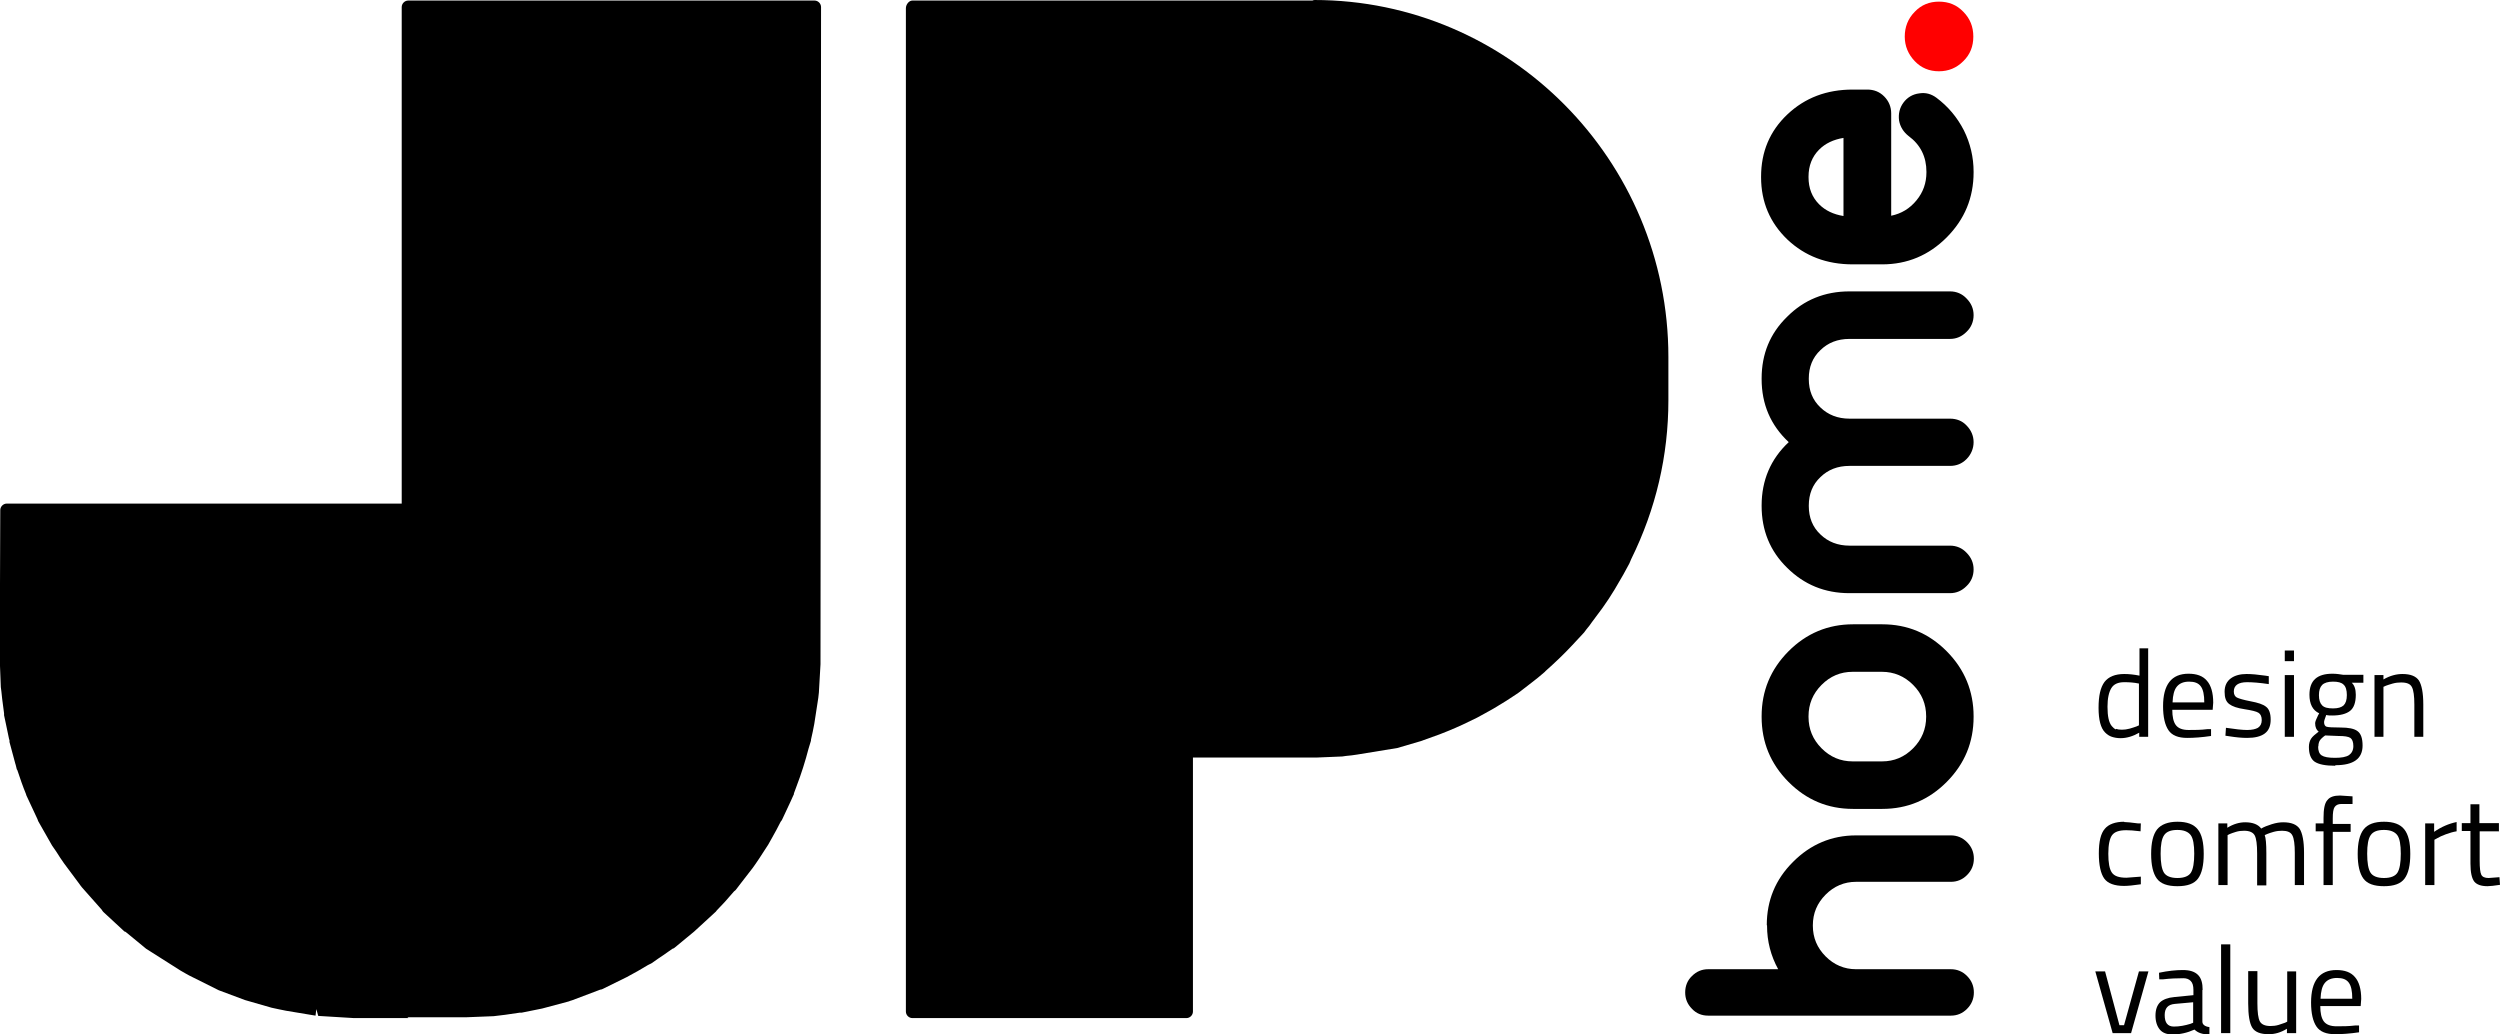 <svg width="203" height="84" viewBox="0 0 203 84" fill="none" xmlns="http://www.w3.org/2000/svg">
<g clip-path="url(#clip0_6_38)">
<path d="M33.169 82.669H28.745L25.84 82.492L25.686 81.938L25.62 82.47L23.221 82.071C23.044 82.026 22.846 82.004 22.67 81.96L22.054 81.827L19.897 81.206L17.762 80.408L15.363 79.21C15.143 79.099 14.901 78.944 14.659 78.811L11.863 77.037L10.895 76.239C10.631 76.017 10.411 75.84 10.191 75.662C10.124 75.662 10.08 75.618 10.036 75.573L8.408 74.066C8.408 74.066 8.298 73.955 8.276 73.888L6.647 72.047C6.647 72.047 6.471 71.826 6.383 71.693L5.194 70.096C4.996 69.808 4.776 69.497 4.578 69.165L4.226 68.655L3.103 66.681C3.103 66.681 3.059 66.57 3.037 66.504L2.157 64.619C2.157 64.619 2.113 64.53 2.113 64.486C1.849 63.843 1.629 63.2 1.408 62.534C1.364 62.49 1.342 62.423 1.342 62.379L1.276 62.113C1.276 62.113 1.21 61.913 1.188 61.803L0.77 60.25C0.77 60.25 0.77 60.162 0.77 60.117L0.726 59.962C0.638 59.541 0.55 59.119 0.462 58.698L0.33 58.077C0.33 58.077 0.33 57.966 0.33 57.922L0.176 56.747C0.154 56.547 0.132 56.325 0.11 56.126L0.066 55.793L-0.022 53.509L0.022 41.423C0.022 41.135 0.264 40.891 0.55 40.891H32.619V0.577C32.619 0.288 32.861 0.044 33.147 0.044H66.14C66.427 0.044 66.669 0.288 66.669 0.577L66.625 53.686C66.625 53.686 66.625 53.731 66.625 53.753C66.625 53.819 66.625 53.864 66.625 53.93L66.493 56.236C66.471 56.525 66.427 56.791 66.382 57.079L66.118 58.787C66.03 59.208 65.964 59.629 65.854 60.051C65.854 60.095 65.854 60.162 65.832 60.206L65.656 60.782C65.392 61.803 65.062 62.845 64.688 63.821L64.468 64.419C64.468 64.419 64.468 64.53 64.424 64.574L64.314 64.818C64.314 64.818 64.248 64.974 64.204 65.062L63.499 66.57C63.499 66.57 63.433 66.681 63.389 66.725C63.169 67.147 62.927 67.635 62.663 68.078L62.377 68.588L61.959 69.231C61.76 69.542 61.562 69.852 61.342 70.163L61.122 70.473L60.11 71.781C60.11 71.781 59.956 71.981 59.889 72.07L59.735 72.269C59.735 72.269 59.647 72.358 59.603 72.38C59.097 72.979 58.635 73.489 58.195 73.932C58.195 73.955 58.151 73.977 58.129 74.021L56.368 75.64C56.126 75.84 55.884 76.039 55.642 76.239L54.783 76.948C54.783 76.948 54.673 77.037 54.607 77.037L54.321 77.237C54.035 77.436 53.727 77.658 53.419 77.857L52.912 78.212C52.912 78.212 52.802 78.279 52.736 78.301L52.604 78.368C52.054 78.7 51.482 79.033 50.887 79.343L48.906 80.319C48.906 80.319 48.796 80.363 48.73 80.363L46.441 81.228C46.441 81.228 46.265 81.272 46.177 81.317L44.02 81.893C43.712 81.96 43.36 82.026 43.03 82.093L42.369 82.226C42.369 82.226 42.259 82.226 42.215 82.226L41.005 82.403C40.873 82.403 40.763 82.448 40.631 82.448L40.08 82.514L37.835 82.603H33.081L33.169 82.669Z" fill="black"/>
<path d="M106.771 0C106.771 0 106.639 0 106.573 0.044H74.086C73.8 0.044 73.558 0.377 73.558 0.665V82.137C73.558 82.426 73.8 82.669 74.086 82.669H96.339C96.625 82.669 96.867 82.426 96.867 82.137V61.514H106.859L108.994 61.426L109.303 61.381C109.611 61.359 109.919 61.315 110.205 61.27L113.463 60.738L115.201 60.228L115.355 60.184L116.896 59.629C117.755 59.297 118.591 58.942 119.383 58.543L119.934 58.277C120.396 58.033 120.858 57.767 121.298 57.523L122.245 56.946C122.619 56.702 122.971 56.48 123.323 56.236L124.358 55.438C124.71 55.172 125.062 54.884 125.392 54.596C125.392 54.596 125.502 54.507 125.502 54.485C126.228 53.842 126.955 53.154 127.659 52.4L128.628 51.358L128.826 51.092C128.98 50.914 129.134 50.715 129.266 50.515L130.124 49.362C130.476 48.874 130.807 48.364 131.115 47.854L131.335 47.477C131.665 46.923 131.973 46.391 132.259 45.836C132.259 45.836 132.325 45.725 132.325 45.703L132.457 45.393C134.46 41.335 135.473 36.988 135.473 32.509V28.983C135.473 12.995 122.553 0 106.705 0H106.771Z" fill="black"/>
<path d="M143.462 75.13C143.462 73.112 144.167 71.404 145.597 69.985C147.006 68.566 148.723 67.834 150.704 67.834H158.407C158.914 67.834 159.354 68.012 159.728 68.389C160.102 68.766 160.278 69.209 160.278 69.719C160.278 70.229 160.102 70.673 159.728 71.05C159.354 71.427 158.914 71.604 158.407 71.604H150.704C149.757 71.604 148.921 71.959 148.239 72.646C147.556 73.334 147.204 74.154 147.204 75.13V75.174C147.204 76.15 147.556 76.97 148.239 77.658C148.921 78.345 149.757 78.7 150.704 78.7H158.407C158.914 78.7 159.354 78.877 159.728 79.254C160.102 79.632 160.278 80.075 160.278 80.585C160.278 81.095 160.102 81.538 159.728 81.915C159.354 82.293 158.914 82.47 158.407 82.47H138.708C138.18 82.47 137.74 82.293 137.388 81.915C137.013 81.538 136.837 81.095 136.837 80.585C136.837 80.075 137.013 79.609 137.388 79.254C137.762 78.877 138.202 78.7 138.708 78.7H144.387C143.793 77.614 143.484 76.438 143.484 75.174V75.13H143.462Z" fill="black"/>
<path d="M160.256 58.21C160.256 60.272 159.53 62.024 158.077 63.488C156.625 64.951 154.886 65.683 152.839 65.683H150.462C148.415 65.683 146.676 64.951 145.223 63.488C143.771 62.024 143.044 60.272 143.044 58.21V58.166C143.044 56.103 143.771 54.352 145.223 52.888C146.676 51.425 148.437 50.693 150.462 50.693H152.839C154.886 50.693 156.625 51.425 158.077 52.888C159.53 54.352 160.256 56.126 160.256 58.166V58.21ZM146.852 58.21C146.852 59.208 147.204 60.051 147.908 60.76C148.613 61.47 149.449 61.825 150.44 61.825H152.817C153.807 61.825 154.644 61.47 155.348 60.76C156.052 60.051 156.404 59.186 156.404 58.21V58.166C156.404 57.168 156.052 56.325 155.348 55.616C154.644 54.906 153.785 54.551 152.817 54.551H150.44C149.449 54.551 148.613 54.906 147.908 55.616C147.204 56.325 146.852 57.168 146.852 58.166V58.21Z" fill="black"/>
<path d="M143.044 30.735C143.044 28.739 143.727 27.076 145.113 25.723C146.478 24.349 148.173 23.661 150.176 23.661H158.341C158.87 23.661 159.332 23.861 159.684 24.238C160.058 24.615 160.256 25.058 160.256 25.59C160.256 26.122 160.058 26.588 159.684 26.943C159.31 27.32 158.87 27.52 158.341 27.52H150.176C149.207 27.52 148.437 27.83 147.82 28.429C147.182 29.027 146.874 29.804 146.874 30.735V30.779C146.874 31.711 147.182 32.487 147.82 33.086C148.437 33.684 149.229 33.995 150.176 33.995H158.341C158.87 33.995 159.332 34.172 159.684 34.549C160.058 34.926 160.256 35.392 160.256 35.902C160.256 36.412 160.058 36.9 159.684 37.277C159.31 37.654 158.87 37.831 158.341 37.831H150.176C149.207 37.831 148.437 38.142 147.82 38.74C147.182 39.339 146.874 40.115 146.874 41.047V41.091C146.874 42.022 147.182 42.798 147.82 43.397C148.437 43.996 149.229 44.306 150.176 44.306H158.341C158.87 44.306 159.332 44.506 159.684 44.883C160.058 45.26 160.256 45.703 160.256 46.236C160.256 46.768 160.058 47.233 159.684 47.588C159.31 47.965 158.87 48.165 158.341 48.165H150.176C148.173 48.165 146.5 47.477 145.113 46.102C143.727 44.75 143.044 43.064 143.044 41.091V41.047C143.044 39.006 143.771 37.277 145.245 35.902C143.771 34.527 143.044 32.819 143.044 30.779V30.735Z" fill="black"/>
<path d="M160.256 13.993C160.256 16.055 159.53 17.807 158.077 19.27C156.625 20.734 154.864 21.466 152.839 21.466H150.44C148.327 21.466 146.566 20.8 145.135 19.448C143.727 18.095 143 16.41 143 14.392V14.347C143 12.329 143.705 10.644 145.135 9.291C146.566 7.939 148.327 7.273 150.44 7.273H151.628C152.156 7.273 152.619 7.451 152.993 7.828C153.367 8.205 153.565 8.671 153.565 9.203V17.518C154.401 17.341 155.062 16.942 155.612 16.277C156.162 15.611 156.426 14.857 156.426 13.993V13.948C156.426 12.729 155.942 11.753 154.974 11.043C154.556 10.711 154.291 10.289 154.203 9.779C154.137 9.247 154.247 8.759 154.556 8.338C154.864 7.917 155.304 7.65 155.832 7.584C156.36 7.495 156.823 7.628 157.241 7.939C158.187 8.648 158.914 9.513 159.464 10.578C159.992 11.642 160.256 12.773 160.256 13.948V13.993ZM149.691 11.198C148.877 11.332 148.217 11.642 147.71 12.152C147.138 12.729 146.852 13.46 146.852 14.347V14.392C146.852 15.279 147.138 16.011 147.71 16.587C148.217 17.097 148.877 17.408 149.691 17.541V11.198Z" fill="black"/>
<path d="M157.439 0.133C158.231 0.133 158.892 0.399 159.42 0.954C159.97 1.508 160.234 2.173 160.234 2.971C160.234 3.77 159.97 4.435 159.42 4.967C158.87 5.522 158.209 5.788 157.439 5.788C156.669 5.788 156.008 5.522 155.48 4.967C154.952 4.413 154.666 3.748 154.666 2.971C154.666 2.195 154.93 1.508 155.48 0.954C156.008 0.399 156.669 0.133 157.439 0.133Z" fill="#FF0000"/>
<path d="M174.431 52.622V59.829H173.704V59.496C173.198 59.785 172.692 59.94 172.186 59.94C171.922 59.94 171.679 59.895 171.481 59.829C171.283 59.762 171.107 59.651 170.931 59.474C170.579 59.119 170.403 58.454 170.403 57.478C170.403 56.503 170.557 55.815 170.887 55.372C171.217 54.95 171.746 54.729 172.494 54.729C172.868 54.729 173.286 54.773 173.726 54.862V52.644H174.453L174.431 52.622ZM171.834 59.186C171.944 59.23 172.098 59.252 172.296 59.252C172.494 59.252 172.692 59.23 172.934 59.164C173.176 59.097 173.352 59.031 173.484 58.986L173.682 58.898V55.505C173.264 55.416 172.868 55.394 172.494 55.394C171.988 55.394 171.635 55.549 171.437 55.882C171.239 56.214 171.129 56.702 171.129 57.39C171.129 58.166 171.239 58.676 171.481 58.964C171.591 59.097 171.701 59.186 171.812 59.23L171.834 59.186Z" fill="black"/>
<path d="M179.251 59.208H179.537V59.762C178.789 59.873 178.128 59.918 177.6 59.918C176.874 59.918 176.368 59.718 176.082 59.297C175.795 58.875 175.641 58.232 175.641 57.345C175.641 55.593 176.324 54.706 177.71 54.706C178.371 54.706 178.877 54.884 179.207 55.283C179.537 55.66 179.713 56.259 179.713 57.057L179.669 57.634H176.39C176.39 58.188 176.478 58.609 176.676 58.875C176.874 59.142 177.226 59.275 177.71 59.275C178.194 59.275 178.701 59.275 179.229 59.208H179.251ZM178.987 57.035C178.987 56.414 178.899 55.993 178.701 55.727C178.503 55.46 178.195 55.349 177.754 55.349C177.314 55.349 176.984 55.483 176.764 55.749C176.544 56.015 176.434 56.436 176.412 57.035H179.009H178.987Z" fill="black"/>
<path d="M182.464 55.394C181.738 55.394 181.386 55.66 181.386 56.148C181.386 56.392 181.474 56.547 181.628 56.636C181.804 56.724 182.178 56.835 182.751 56.946C183.345 57.057 183.763 57.19 184.005 57.39C184.247 57.567 184.379 57.922 184.379 58.432C184.379 58.942 184.225 59.319 183.895 59.563C183.565 59.807 183.081 59.918 182.464 59.918C182.046 59.918 181.562 59.873 181.012 59.785L180.704 59.74L180.748 59.097C181.496 59.208 182.068 59.275 182.464 59.275C182.861 59.275 183.147 59.208 183.345 59.097C183.543 58.964 183.653 58.764 183.653 58.476C183.653 58.188 183.565 57.988 183.389 57.877C183.213 57.767 182.839 57.678 182.266 57.589C181.672 57.501 181.276 57.367 181.012 57.168C180.748 56.968 180.638 56.658 180.638 56.17C180.638 55.682 180.814 55.327 181.144 55.083C181.474 54.84 181.914 54.729 182.42 54.729C182.817 54.729 183.323 54.773 183.939 54.862L184.225 54.906V55.549C183.477 55.438 182.883 55.394 182.464 55.394Z" fill="black"/>
<path d="M185.524 53.686V52.822H186.272V53.686H185.524ZM185.524 59.829V54.817H186.272V59.829H185.524Z" fill="black"/>
<path d="M189.618 62.179C188.825 62.179 188.275 62.069 187.945 61.847C187.637 61.625 187.483 61.226 187.483 60.649C187.483 60.383 187.549 60.162 187.659 59.984C187.769 59.807 187.989 59.629 188.275 59.408C188.099 59.275 187.989 59.053 187.989 58.72C187.989 58.609 188.077 58.388 188.231 58.077L188.319 57.922C187.791 57.678 187.527 57.168 187.527 56.414C187.527 55.261 188.143 54.706 189.398 54.706C189.706 54.706 190.014 54.751 190.278 54.795H190.432H191.907V55.438H190.96C191.181 55.638 191.291 55.97 191.291 56.414C191.291 57.035 191.137 57.478 190.828 57.722C190.52 57.966 190.036 58.099 189.376 58.099C189.2 58.099 189.024 58.099 188.891 58.055C188.781 58.343 188.715 58.543 188.715 58.632C188.715 58.831 188.781 58.964 188.913 59.008C189.046 59.053 189.42 59.075 190.058 59.075C190.696 59.075 191.159 59.164 191.423 59.363C191.709 59.563 191.841 59.962 191.841 60.538C191.841 61.603 191.115 62.135 189.64 62.135L189.618 62.179ZM188.231 60.605C188.231 60.96 188.319 61.204 188.517 61.337C188.715 61.47 189.068 61.536 189.596 61.536C190.124 61.536 190.498 61.47 190.74 61.315C190.96 61.159 191.092 60.916 191.092 60.583C191.092 60.25 191.004 60.029 190.85 59.918C190.674 59.807 190.366 59.762 189.882 59.762L188.803 59.718C188.583 59.873 188.429 60.029 188.363 60.139C188.297 60.25 188.253 60.406 188.253 60.605H188.231ZM188.297 56.436C188.297 56.835 188.385 57.101 188.561 57.279C188.737 57.456 189.024 57.523 189.442 57.523C189.86 57.523 190.124 57.434 190.3 57.279C190.476 57.101 190.564 56.835 190.564 56.436C190.564 56.037 190.476 55.749 190.3 55.593C190.124 55.416 189.838 55.349 189.442 55.349C189.046 55.349 188.737 55.438 188.561 55.616C188.385 55.793 188.297 56.059 188.297 56.458V56.436Z" fill="black"/>
<path d="M193.558 59.829H192.809V54.817H193.536V55.172C194.064 54.862 194.592 54.729 195.076 54.729C195.737 54.729 196.177 54.906 196.419 55.261C196.639 55.616 196.771 56.259 196.771 57.19V59.829H196.045V57.212C196.045 56.525 195.979 56.037 195.847 55.793C195.715 55.527 195.428 55.416 194.966 55.416C194.746 55.416 194.526 55.438 194.284 55.505C194.042 55.571 193.866 55.638 193.734 55.682L193.536 55.771V59.829H193.558Z" fill="black"/>
<path d="M172.472 66.748C172.692 66.748 173.066 66.792 173.594 66.859H173.836L173.814 67.502C173.286 67.435 172.89 67.413 172.648 67.413C172.076 67.413 171.701 67.546 171.503 67.812C171.305 68.078 171.195 68.588 171.195 69.32C171.195 70.052 171.283 70.562 171.481 70.85C171.679 71.138 172.054 71.271 172.67 71.271L173.836 71.183V71.804C173.242 71.892 172.78 71.937 172.472 71.937C171.701 71.937 171.151 71.737 170.865 71.338C170.579 70.939 170.425 70.251 170.425 69.298C170.425 68.344 170.579 67.679 170.909 67.302C171.217 66.925 171.768 66.725 172.494 66.725L172.472 66.748Z" fill="black"/>
<path d="M174.673 69.342C174.673 68.433 174.827 67.768 175.157 67.346C175.487 66.947 176.038 66.725 176.808 66.725C177.578 66.725 178.128 66.925 178.459 67.346C178.789 67.746 178.943 68.411 178.943 69.342C178.943 70.273 178.789 70.917 178.481 71.338C178.172 71.759 177.622 71.959 176.808 71.959C175.993 71.959 175.443 71.759 175.135 71.338C174.827 70.917 174.673 70.251 174.673 69.342ZM175.443 69.32C175.443 70.052 175.531 70.562 175.707 70.85C175.883 71.138 176.258 71.294 176.808 71.294C177.358 71.294 177.732 71.138 177.908 70.85C178.084 70.562 178.172 70.052 178.172 69.32C178.172 68.588 178.084 68.078 177.886 67.812C177.688 67.546 177.336 67.391 176.808 67.391C176.28 67.391 175.927 67.524 175.729 67.812C175.531 68.1 175.443 68.588 175.443 69.32Z" fill="black"/>
<path d="M180.88 71.87H180.131V66.859H180.858V67.213C181.364 66.903 181.848 66.77 182.31 66.77C182.927 66.77 183.367 66.947 183.609 67.28C183.829 67.147 184.115 67.036 184.467 66.925C184.82 66.814 185.128 66.77 185.392 66.77C186.052 66.77 186.492 66.947 186.734 67.302C186.955 67.657 187.087 68.3 187.087 69.231V71.87H186.338V69.253C186.338 68.566 186.272 68.078 186.14 67.834C186.008 67.568 185.722 67.457 185.304 67.457C185.084 67.457 184.864 67.479 184.621 67.546C184.379 67.612 184.203 67.679 184.093 67.723L183.895 67.812C183.983 68.034 184.027 68.522 184.027 69.276V71.892H183.279V69.298C183.279 68.566 183.213 68.078 183.081 67.834C182.949 67.59 182.663 67.457 182.222 67.457C182.002 67.457 181.782 67.479 181.562 67.546C181.342 67.612 181.166 67.679 181.056 67.723L180.88 67.812V71.892V71.87Z" fill="black"/>
<path d="M189.42 67.502V71.87H188.671V67.502H188.033V66.859H188.671V66.415C188.671 65.705 188.759 65.218 188.979 64.974C189.178 64.707 189.53 64.597 190.014 64.597L191.026 64.663V65.284C190.652 65.284 190.344 65.284 190.102 65.284C189.86 65.284 189.684 65.373 189.574 65.528C189.464 65.683 189.42 65.994 189.42 66.459V66.903H190.872V67.546H189.42V67.502Z" fill="black"/>
<path d="M191.445 69.342C191.445 68.433 191.599 67.768 191.929 67.346C192.259 66.925 192.809 66.725 193.58 66.725C194.35 66.725 194.9 66.925 195.23 67.346C195.561 67.768 195.715 68.411 195.715 69.342C195.715 70.273 195.561 70.917 195.252 71.338C194.944 71.759 194.394 71.959 193.58 71.959C192.765 71.959 192.215 71.759 191.907 71.338C191.599 70.917 191.445 70.251 191.445 69.342ZM192.215 69.32C192.215 70.052 192.303 70.562 192.479 70.85C192.655 71.138 193.029 71.294 193.58 71.294C194.13 71.294 194.504 71.138 194.68 70.85C194.856 70.562 194.944 70.052 194.944 69.32C194.944 68.588 194.856 68.078 194.658 67.812C194.46 67.546 194.108 67.391 193.58 67.391C193.051 67.391 192.699 67.524 192.501 67.812C192.303 68.1 192.215 68.588 192.215 69.32Z" fill="black"/>
<path d="M196.925 71.87V66.859H197.652V67.546C198.224 67.147 198.84 66.881 199.478 66.748V67.502C199.192 67.546 198.906 67.635 198.598 67.746C198.29 67.856 198.07 67.967 197.916 68.056L197.674 68.189V71.87H196.925Z" fill="black"/>
<path d="M202.934 67.502H201.349V69.897C201.349 70.473 201.393 70.85 201.481 71.027C201.569 71.205 201.767 71.294 202.076 71.294L202.956 71.227L203 71.848C202.56 71.915 202.208 71.959 201.988 71.959C201.459 71.959 201.107 71.826 200.909 71.582C200.711 71.316 200.601 70.85 200.601 70.118V67.479H199.897V66.836H200.601V65.306H201.327V66.836H202.912V67.479L202.934 67.502Z" fill="black"/>
<path d="M170.139 78.877H170.931L172.098 83.246H172.472L173.682 78.877H174.453L173.044 83.889H171.547L170.139 78.877Z" fill="black"/>
<path d="M178.833 80.385V82.958C178.833 83.202 179.053 83.357 179.405 83.401V84C178.855 84 178.459 83.867 178.194 83.601C177.6 83.867 177.006 84 176.412 84C175.949 84 175.597 83.867 175.377 83.601C175.157 83.335 175.025 82.958 175.025 82.47C175.025 81.982 175.157 81.627 175.399 81.383C175.641 81.162 176.037 81.006 176.544 80.962L178.106 80.807V80.385C178.106 80.053 178.04 79.809 177.886 79.654C177.732 79.498 177.534 79.432 177.292 79.432C176.764 79.432 176.214 79.454 175.641 79.521H175.333L175.311 78.988C176.038 78.833 176.676 78.767 177.248 78.767C177.82 78.767 178.217 78.9 178.481 79.166C178.745 79.432 178.855 79.831 178.855 80.385H178.833ZM175.773 82.425C175.773 83.046 176.015 83.357 176.522 83.357C176.984 83.357 177.424 83.268 177.864 83.135L178.084 83.046V81.383L176.61 81.516C176.324 81.538 176.104 81.627 175.971 81.782C175.839 81.938 175.773 82.137 175.773 82.425Z" fill="black"/>
<path d="M180.352 83.889V76.682H181.1V83.889H180.352Z" fill="black"/>
<path d="M185.7 78.877H186.448V83.889H185.7V83.534C185.194 83.845 184.71 83.978 184.225 83.978C183.543 83.978 183.103 83.8 182.883 83.446C182.663 83.091 182.553 82.426 182.553 81.472V78.855H183.301V81.472C183.301 82.204 183.367 82.692 183.499 82.936C183.631 83.18 183.917 83.313 184.357 83.313C184.577 83.313 184.798 83.29 185.018 83.224C185.238 83.157 185.414 83.091 185.546 83.046L185.722 82.958V78.877H185.7Z" fill="black"/>
<path d="M191.269 83.268H191.555V83.823C190.806 83.933 190.146 83.978 189.618 83.978C188.891 83.978 188.385 83.778 188.099 83.357C187.813 82.936 187.659 82.293 187.659 81.406C187.659 79.654 188.341 78.767 189.728 78.767C190.388 78.767 190.894 78.944 191.225 79.343C191.555 79.72 191.731 80.319 191.731 81.117L191.687 81.694H188.407C188.407 82.248 188.495 82.669 188.693 82.936C188.891 83.202 189.244 83.335 189.728 83.335C190.212 83.335 190.718 83.335 191.247 83.268H191.269ZM191.004 81.095C191.004 80.474 190.916 80.053 190.718 79.787C190.52 79.521 190.212 79.41 189.772 79.41C189.332 79.41 189.002 79.543 188.781 79.809C188.561 80.075 188.451 80.496 188.429 81.095H191.026H191.004Z" fill="black"/>
</g>
<defs>
<clipPath id="clip0_6_38">
<rect width="203" height="84" fill="white"/>
</clipPath>
</defs>
</svg>

